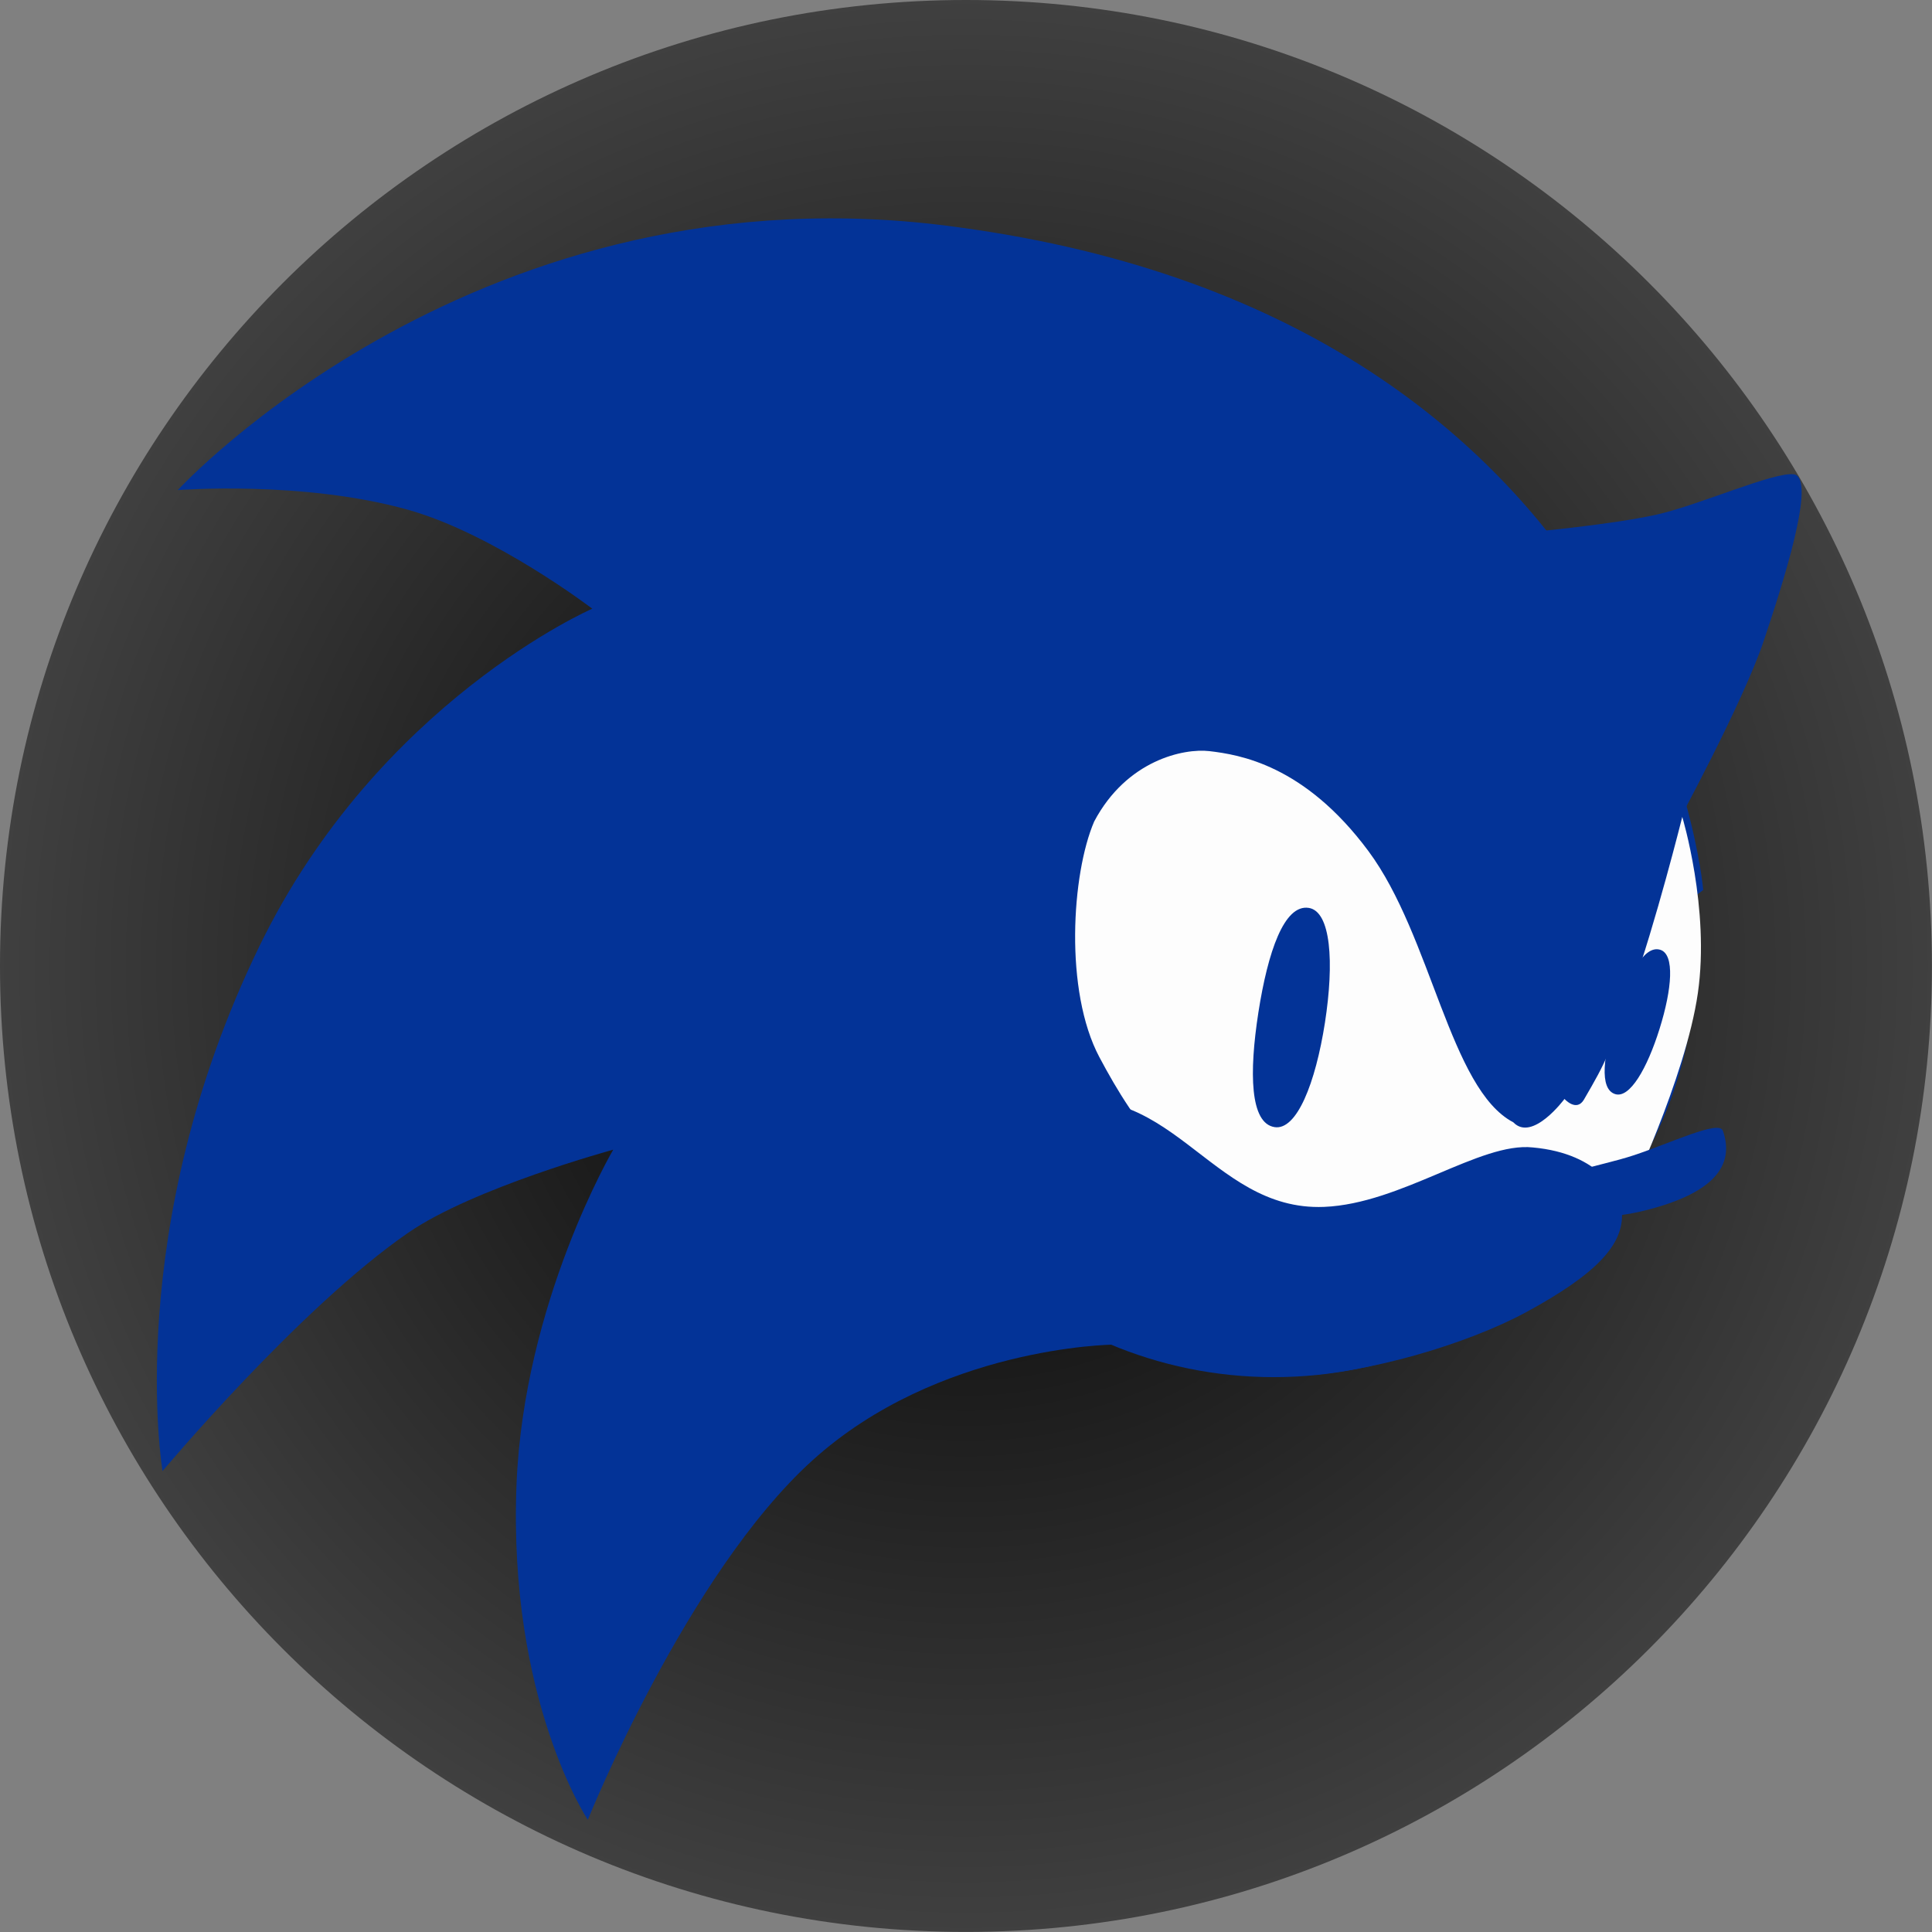 <svg version="1.1" xmlns="http://www.w3.org/2000/svg" xmlns:xlink="http://www.w3.org/1999/xlink" width="25.091" height="25.091" viewBox="0,0,25.091,25.091"><rect x="0" y="0" width="25.091" height="25.091" fill="#808080" stroke="none"/><defs><radialGradient cx="240" cy="180" r="12.545" gradientUnits="userSpaceOnUse" id="color-1"><stop offset="0" stop-color="#000000"/><stop offset="1" stop-color="#000000" stop-opacity="0.502"/></radialGradient></defs><g transform="translate(-227.455,-167.455)"><g data-paper-data="{&quot;isPaintingLayer&quot;:true}" fill-rule="nonzero" stroke-width="0" stroke-linejoin="miter" stroke-miterlimit="10" stroke-dasharray="" stroke-dashoffset="0" style="mix-blend-mode: normal"><path d="M227.455,180c0,-6.929 5.617,-12.545 12.545,-12.545c6.929,0 12.545,5.617 12.545,12.545c0,6.929 -5.617,12.545 -12.545,12.545c-6.929,0 -12.545,-5.617 -12.545,-12.545z" fill="url(#color-1)" stroke="none" stroke-linecap="butt"/><g><g data-paper-data="{&quot;index&quot;:null}" fill="#033397"><path d="M243.997,185.34c-3.03,0 -5.487,-2.457 -5.487,-5.487c0,-3.03 2.457,-5.487 5.487,-5.487c3.03,0 5.487,2.457 5.487,5.487c0,3.03 -2.457,5.487 -5.487,5.487z" stroke="none" stroke-linecap="butt"/><path d="M241.905,184.918c0,0 -2.265,0.024 -3.9,1.504c-1.635,1.48 -2.916,4.667 -2.916,4.667c0,0 -1.036,-1.554 -0.926,-4.354c0.094,-2.373 1.256,-4.349 1.256,-4.349c0,0 -1.812,0.493 -2.663,1.079c-1.415,0.975 -3.19,3.095 -3.19,3.095c0,0 -0.533,-3.134 1.258,-6.817c1.543,-3.173 4.323,-4.383 4.323,-4.383c0,0 -1.272,-0.971 -2.398,-1.286c-1.368,-0.382 -2.985,-0.254 -2.985,-0.254c0,0 3.922,-4.281 10.141,-3.413c9.045,1.222 9.67,8.606 9.67,8.606" stroke="#000000" stroke-linecap="round"/></g><path d="M247.339,174.364c0,0 1.033,-0.094 1.624,-0.224c0.542,-0.119 1.534,-0.562 1.789,-0.525c0.305,0.044 -0.156,1.461 -0.393,2.168c-0.272,0.808 -1.148,2.417 -1.148,2.417" data-paper-data="{&quot;index&quot;:null}" fill="#033397" stroke="#000000" stroke-linecap="round"/><path d="M249.302,178.062c0,0 0.362,1.193 0.203,2.292c-0.159,1.1 -0.923,2.693 -0.923,2.693c0,0 -0.758,-0.573 -0.9,-0.606c-1.153,-0.274 -2.298,1.115 -3.569,0.845c-1.271,-0.269 -1.922,-1.239 -2.38,-2.101c-0.458,-0.862 -0.36,-2.383 -0.068,-3.061c0.422,-0.797 1.163,-0.953 1.497,-0.914c0.388,0.046 1.232,0.177 2.064,1.297c0.822,1.107 1.059,3.092 1.883,3.524c0.248,0.259 0.664,-0.304 0.664,-0.304c0,0 0.156,0.174 0.253,0.008c0.303,-0.521 0.306,-0.549 0.617,-1.413c0.311,-0.864 0.66,-2.259 0.66,-2.259z" data-paper-data="{&quot;index&quot;:null}" fill="#fdfdfd" stroke="#000000" stroke-linecap="butt"/><path d="M248.52,183.21c0.017,0.406 -0.319,0.784 -1.244,1.286c-0.759,0.412 -2.072,0.804 -3.026,0.83c-4.003,-0.103 -4.673,-3.138 -3.3,-3.507c1.705,-0.487 2.194,1.371 3.701,1.31c1.003,-0.041 2.027,-0.845 2.71,-0.772c0.881,0.08 1.148,0.604 1.158,0.855z" data-paper-data="{&quot;index&quot;:null}" fill="#033397" stroke="#000000" stroke-linecap="butt"/><path d="M249.83,182.139c0.161,0.462 -0.134,0.813 -0.993,1.032c-0.542,0.139 -1.31,0.162 -1.31,-0.238c0,-0.241 0.673,-0.317 1.151,-0.476c0.478,-0.159 1.102,-0.459 1.151,-0.318z" data-paper-data="{&quot;index&quot;:null}" fill="#033397" stroke="none" stroke-linecap="butt"/><path d="M244.452,179.246c0.288,0.045 0.332,0.705 0.21,1.491c-0.123,0.786 -0.366,1.401 -0.654,1.356c-0.32,-0.05 -0.332,-0.705 -0.21,-1.491c0.123,-0.786 0.334,-1.406 0.654,-1.356z" fill="#033397" stroke="none" stroke-linecap="butt"/><path d="M249.008,180.816c-0.162,0.518 -0.388,0.908 -0.577,0.848c-0.211,-0.066 -0.153,-0.508 0.009,-1.026c0.162,-0.518 0.366,-0.914 0.577,-0.848c0.19,0.059 0.153,0.508 -0.009,1.026z" fill="#033397" stroke="none" stroke-linecap="butt"/><path d="M248.14,179.281c0.192,0 0.523,0.958 0.523,0.958c0,0 -0.14,0.481 -0.268,0.774c-0.128,0.293 -0.394,0.742 -0.394,0.742c0,0 -0.314,0.101 -0.314,-0.505c0,-0.606 0.261,-1.969 0.453,-1.969z" data-paper-data="{&quot;index&quot;:null}" fill="#033397" stroke="none" stroke-linecap="butt"/></g></g></g></svg>